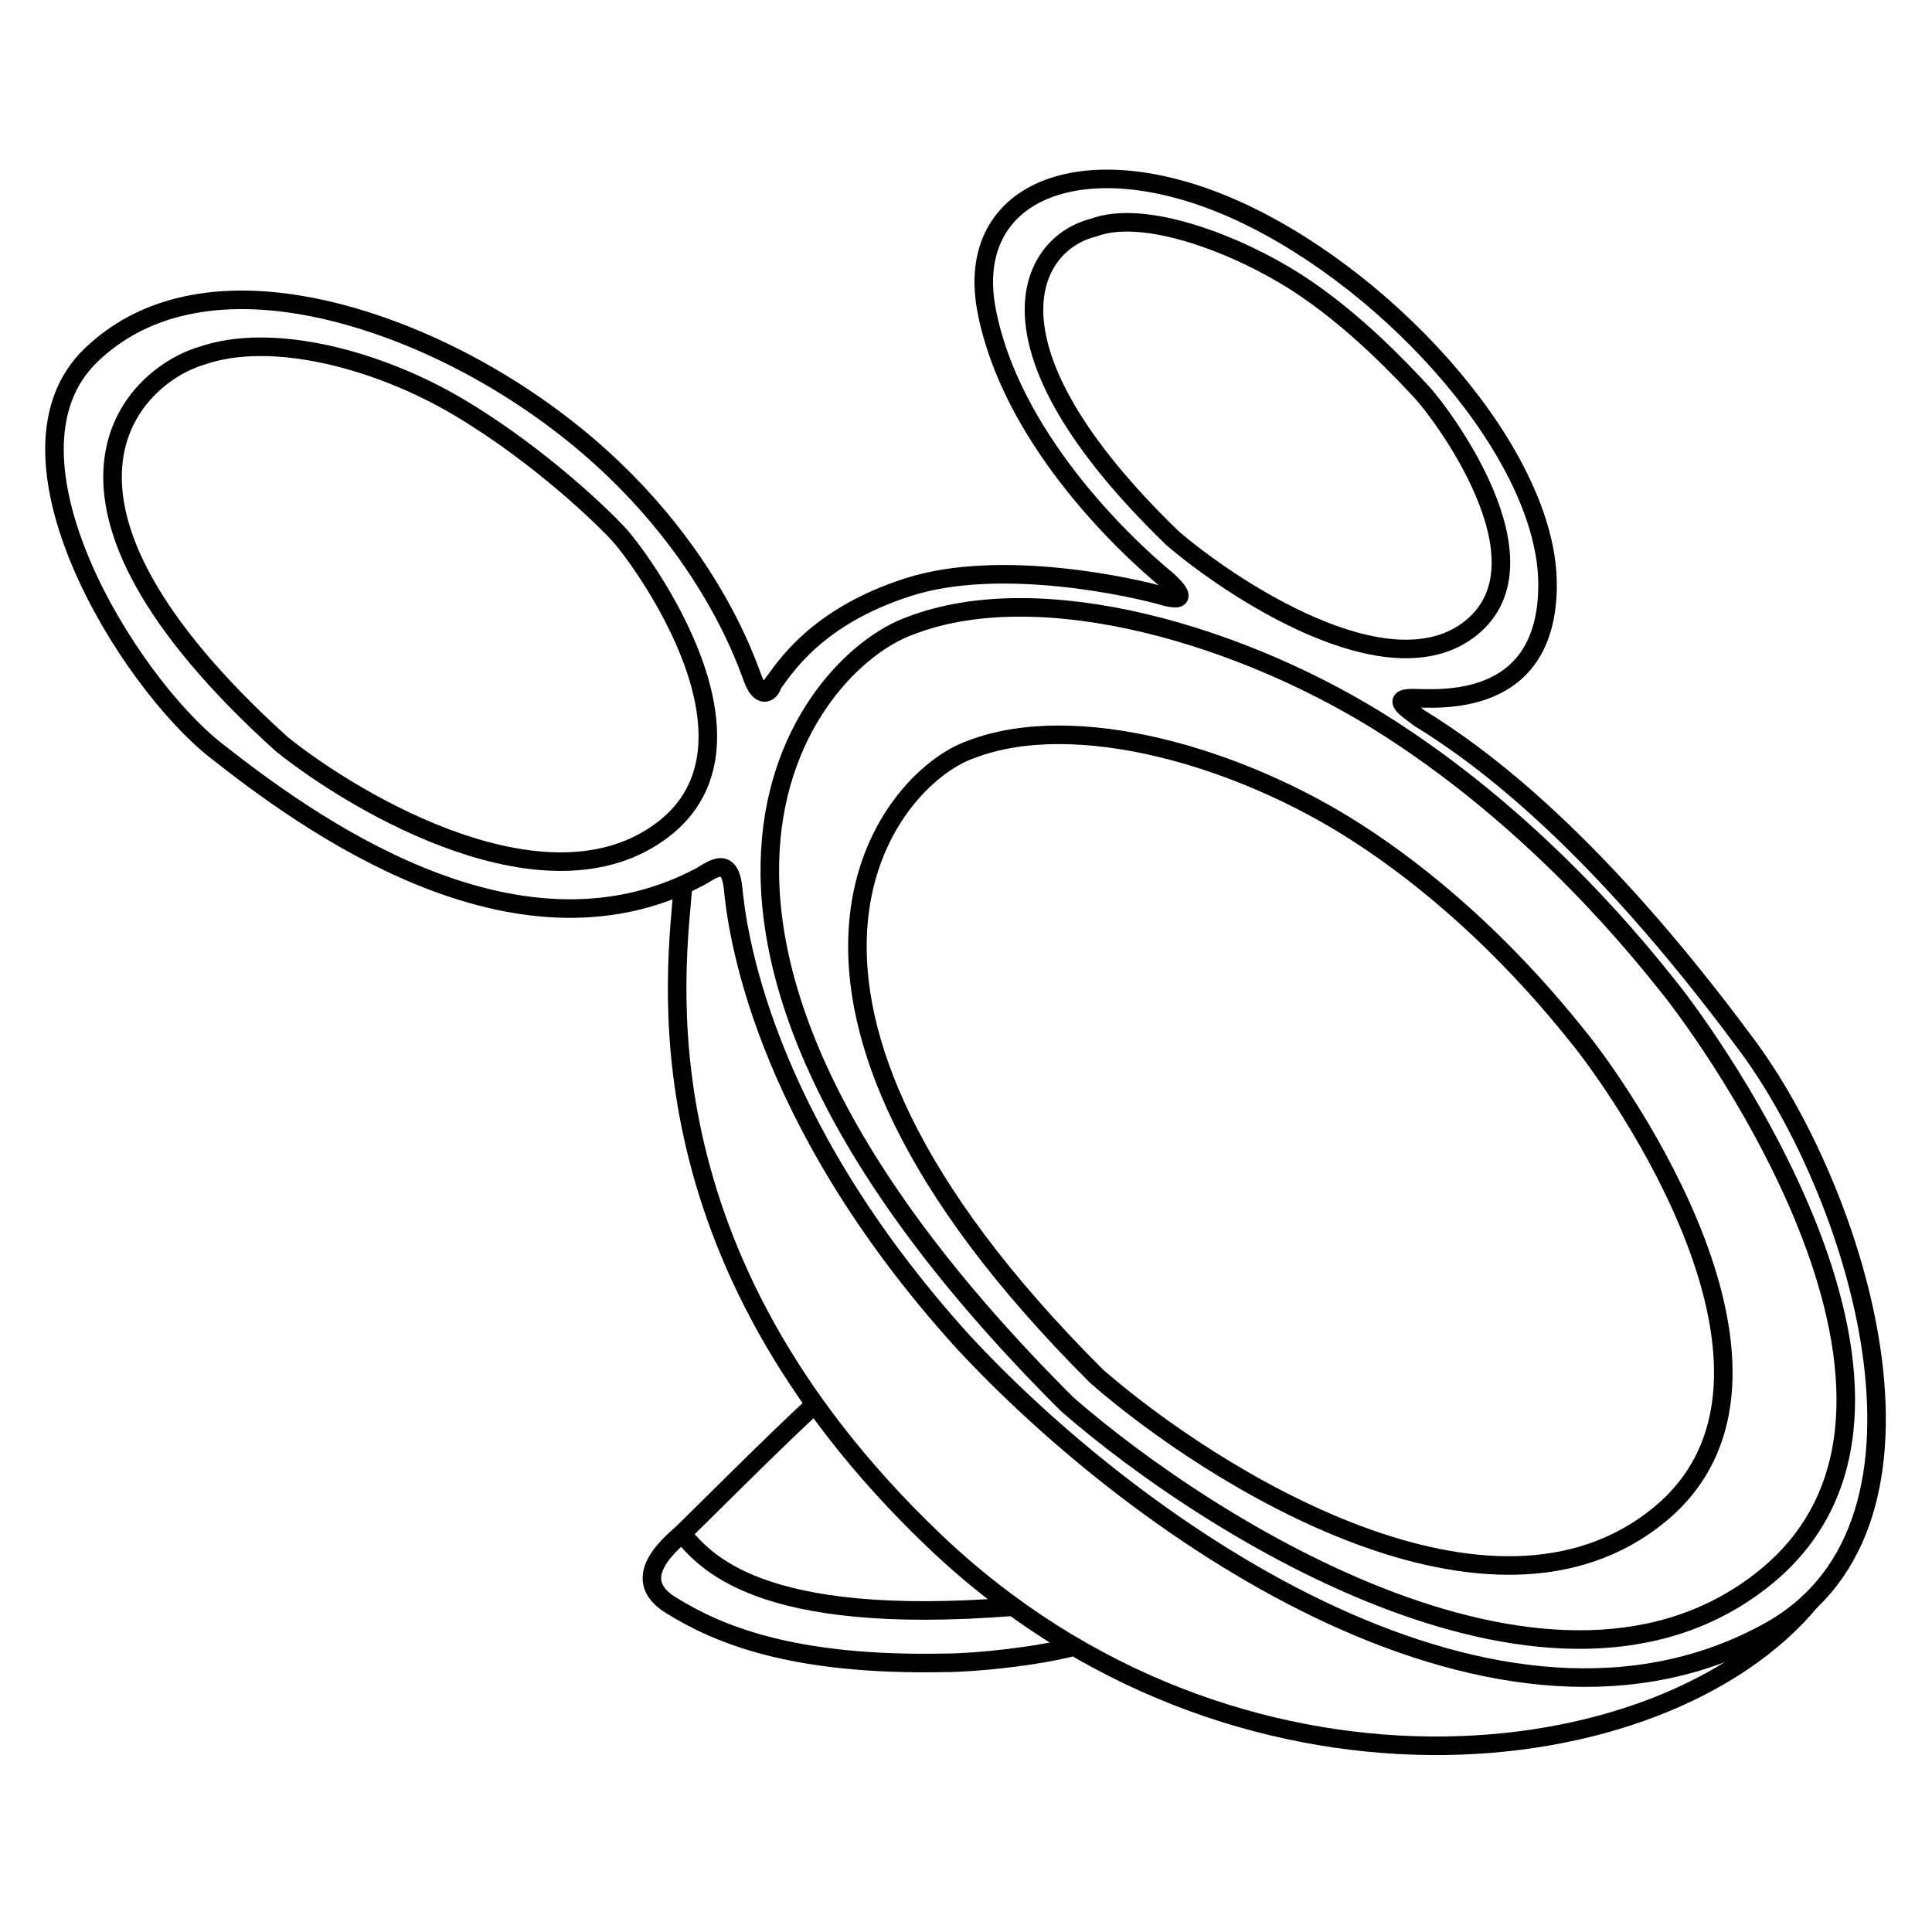 <?xml version="1.0" encoding="utf-8"?>
<!-- Generator: Adobe Illustrator 16.0.4, SVG Export Plug-In . SVG Version: 6.00 Build 0)  -->
<!DOCTYPE svg PUBLIC "-//W3C//DTD SVG 1.1//EN" "http://www.w3.org/Graphics/SVG/1.1/DTD/svg11.dtd">
<svg version="1.1" xmlns="http://www.w3.org/2000/svg" xmlns:xlink="http://www.w3.org/1999/xlink" x="0px" y="0px" width="500px"
	 height="500px" viewBox="0 0 500 500" enable-background="new 0 0 500 500" xml:space="preserve">
<g id="Layer_1" display="none">
	<rect display="inline" width="500" height="500"/>
</g>
<g id="Layer_2">
	<g>
		<path fill="none" stroke="#000000" stroke-width="4.8" stroke-miterlimit="10" d="M249.167,347.182
			c46.219,49.922,139.031,114.234,209.227,74.719c49.617-28.172,21.727-114.234-6.75-152.016
			c-38.648-52.129-67.758-73.879-84.258-84.004c-2.602-2.016-7.875-5.203-1.852-5.203c6,0,35.156,3.188,34.969-29.672
			c-0.211-32.906-39.305-77.25-78.961-95.906c-39.68-18.609-72.375-6.562-66.188,25.359c6.188,32.016,34.219,59.438,46.828,69.797
			c2.625,2.438,5.812,6-1.312,3.938c-7.172-2.062-41.766-9.984-65.812-2.25c-24.094,7.688-32.156,21.234-35.156,25.172
			c-0.188,1.547-2.836,4.5-5.086-1.5s-16.359-48.094-68.062-78.188C96.026,79.521,50.229,66.208,23.534,91.943
			s9.398,84.234,32.344,102.281s76.898,57.895,124.828,32.907c2.836-1.312,8.086-6.563,9.023,2.813
			C190.667,239.367,196.128,288.588,249.167,347.182z"/>
		<path fill="none" stroke="#000000" stroke-width="4.8" stroke-miterlimit="10" d="M176.792,229.006
			c-1.734,22.175-12.984,95.16,64.828,169.597c77.859,74.438,188.531,62.203,227.016,15.656"/>
		<path fill="none" stroke="#000000" stroke-width="4.8" stroke-miterlimit="10" d="M210.917,363.447
			c-8.859,7.969-31.406,30.562-33.703,32.766c-2.25,2.297-15.469,11.859-3.656,19.172c11.859,7.359,30.984,15.75,70.805,14.953
			c8.461,0,24.375-1.734,33.633-4.219"/>
		<path fill="none" stroke="#000000" stroke-width="4.8" stroke-miterlimit="10" d="M176.464,396.916
			c5.859,6.656,19.172,24.188,85.734,18.891"/>
		<path fill="none" stroke="#000000" stroke-width="4.8" stroke-miterlimit="10" d="M235.62,161.927
			c-27.094,9.562-83.109,78.284,40.594,201.52c36.867,32.156,126.727,88.922,180.891,44.578
			c54.117-44.391-14.297-139.172-25.594-153.047c-5.766-7.125-31.781-40.551-71.438-66.192
			C322.245,164.318,269.37,148.896,235.62,161.927z"/>
		<path fill="none" stroke="#000000" stroke-width="4.8" stroke-miterlimit="10" d="M251.183,193.99
			c-21.797,7.734-66.891,63.051,32.672,162.239c29.672,25.828,101.977,71.484,145.547,35.812
			c43.594-35.719-11.484-111.984-20.578-123.188c-4.641-5.719-25.547-32.627-57.492-53.254
			C320.909,195.912,278.37,183.49,251.183,193.99z"/>
		<path fill="none" stroke="#000000" stroke-width="4.8" stroke-miterlimit="10" d="M52.011,92.13
			c-17.812,5.391-49.875,36.516,20.953,100.5c20.016,15.984,68.977,44.393,98.414,22.219c29.461-22.172-4.734-69.188-10.898-76.172
			c-3.117-3.562-20.297-20.578-41.883-33.375C97.995,93.115,70.386,85.662,52.011,92.13z"/>
		<path fill="none" stroke="#000000" stroke-width="4.8" stroke-miterlimit="10" d="M282.894,58.943
			c-16.57,4.172-30.914,30.516,20.508,80.297c14.531,12.516,55.969,40.5,77.344,23.25c21.375-17.297-8.062-55.969-12.867-61.078
			c-4.055-4.312-17.039-18.562-32.695-28.547C320.229,63.349,296.229,53.88,282.894,58.943z"/>
	</g>
</g>
</svg>

